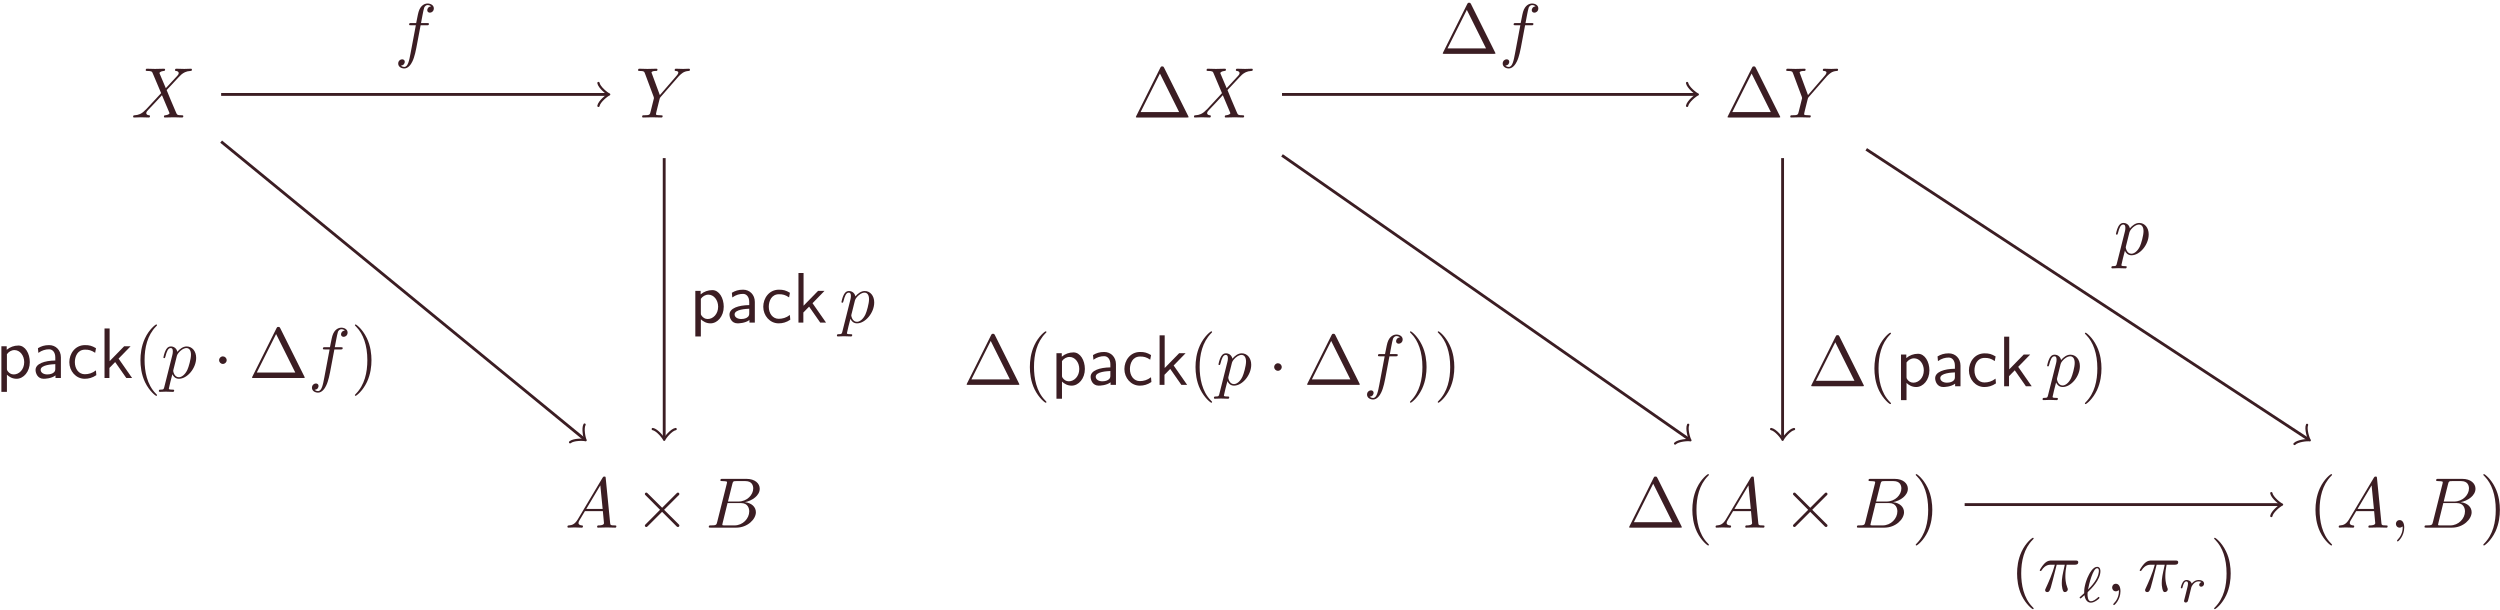 <?xml version="1.0" encoding="UTF-8"?>
<svg xmlns="http://www.w3.org/2000/svg" xmlns:xlink="http://www.w3.org/1999/xlink" width="558pt" height="136.16pt" viewBox="0 0 558 136.16" version="1.1"><!--latexit:AAAIQnjadVRbbBRVGD6HAxQWym5bLqXcDnbBXdmWdtsKFovdUgpIu1x22267syyz
M2d3h87OrDNnaZd143kgxER8RoxRKS9ivGHUGB408R5jCBaiJkYNT2pi4uXJqDGe
mdmW3pzNZv7/P9/5/++/TSqvKiZtabkDl6Cly5ZXuWLes8QwFV0b8YqGlFW4FvVS
PR/z6qkzRKJmLYAXXkx63OHIUVIkcqgC+nLFyqih65TB1z3bV63esfN+n/+BXYGm
5t0d+x7u7n306ImTo/FTIkmfyeVpYdCrFVT1dvUat6fBOxyONI+RojnK35UgQ15J
FU3zWk1t3dp16zfUb2RLGGJL2TK2nFWxFWwlc13btHnL1m14+32NbBVbzdYwN6th
DWwT28K2MhxLiSZRFY0MSrqqG9GcLpNBqlCVxPIGEXMplSRyYkZT0ookUp5uVBYp
4WmlRGksY+gFTT5gXRw19YIhkSiZoI3dnhO/fdjf8NTtllZ3sK19MBw5eahHCEds
YCQvSqSvBfMf8EBWPfXgnr0PjTppaGKOxByRmMOVC5N7O2PhyDE7Xw+Ycnftf2SE
F8CkhqJlmOc4dxDqses8UKAi5xuxT66GDlj3HOX2QXffocNHZnROJkS5lCpQYrJa
tpHVJWugT5B1qZAjGrUpxFtb8jRREg2qSCopu4SCSTj5MTFD4ly0yJqJkl22Mt7B
LTJO6wb/axTb1tk3SmLONIu5FEfmRJo1559ZxsXO4gWa3psoKVqeU9UkJ1C6oGKq
Y1rMEywrBi+MWuSCKBkK54qlrGiIEuXj6ZoThipj55w0LElVUoZoFEs8pKFMBETD
0MdNfiyTNB8HO4FSStUzlLe0XDocHegvl9p6WnuDbWVrHvvDx68MsLVXjrF1rH4o
HOnjad+JRAfdQ8OxEa5HlHOE1zvdp4oZk+thXq7G7iCwH4+HrWcbhgZ0TZR03kAh
UfEwKXRyNXmaN6hXkax54xQnk5YxJSU9tbP6JjutnJQ7F7U3drc4saYy7qxirQ5V
OIPQBz8LF59pe5Vt5i7HVB62l8/z5FinNaxaW3tfK+Y/wKqtkXns8BG2zRkOVCOk
SEbR7CLmObWCQcpxqzZd00UKYNkQx2ephK97EWt8o3bzcS2qpKskalJWN7qspQtY
ICyTPM12NXeQCUfPEiWTpV1BMlFOuASnN9iX8+N4RdbT2BoS260ZwLxpmHe4q53k
AtbUFXKao3OXuYSrhGN4Jx7BM89OLPQSlYq2vSLOOrYBgssRQliwambiHq4s9OC7
d+7nVl8oYAmCgMv7XEKec4w37U+4fLmm1qZ2PyZyhtik42JKP0uwYeWZKHnz3jLP
rynY1OF3sK0LsByVdlCtTcEKqm0xVIXYDLjdBgfnhk8RVR/nYJ+QV5ICUdUAtiTD
P59IcPatabqCvaHpkrVTZSEww36a18JQM5k67HzzPczEbV+sAI4LlaQXBPflsSDJ
Op1uR9o/n0vb/ztahMpCf7OZ8ZYSTZ4z/XyBzo4nPXUzH957G3v1bLITrAA1oAF4
gR8EwR5wBPSDEyACxkEZnAcXwSXwPHgJvAxeAa+BN8Cb4C3wDngX3AAfgU/AZ+Bz
8AW4CW6BKXAHfAW+AXfBj+AX8Af4G66EayCGu2A73AdDMAwH4TAcgaegAg14Dpbh
BfgkfBpegpfhs/AFeB2+Dd+DH8Ob8Fv4HfwB3kXVaC1aj+pRA9qMtqIdqBl1oP3o
IAqj4+gkiqI4Oo0y6AzS0ePoCXQeXUbPoevoBnoffYpuoSn0Nfoe3UU/oV/R7+hP
9Bf6B/1bVVdVX9XsfG2WQOcNJsCcpyr4HwTZp6M=-->
<defs>
<g>
<symbol overflow="visible" id="glyph0-0">
<path style="stroke:none;" d=""/>
</symbol>
<symbol overflow="visible" id="glyph0-1">
<path style="stroke:none;" d="M 7.734 -6.547 L 6.391 -9.719 C 6.344 -9.844 6.312 -9.906 6.312 -9.922 C 6.312 -10.031 6.578 -10.328 7.25 -10.391 C 7.406 -10.406 7.578 -10.422 7.578 -10.688 C 7.578 -10.891 7.375 -10.891 7.328 -10.891 C 6.672 -10.891 6 -10.844 5.328 -10.844 C 4.922 -10.844 3.938 -10.891 3.531 -10.891 C 3.438 -10.891 3.25 -10.891 3.25 -10.562 C 3.25 -10.391 3.406 -10.391 3.625 -10.391 C 4.578 -10.391 4.672 -10.234 4.812 -9.875 L 6.688 -5.438 L 3.328 -1.812 L 3.125 -1.641 C 2.344 -0.797 1.594 -0.547 0.781 -0.5 C 0.578 -0.484 0.438 -0.484 0.438 -0.172 C 0.438 -0.156 0.438 0 0.641 0 C 1.109 0 1.641 -0.047 2.141 -0.047 C 2.719 -0.047 3.344 0 3.922 0 C 4.016 0 4.203 0 4.203 -0.312 C 4.203 -0.484 4.047 -0.5 4.016 -0.5 C 3.875 -0.516 3.375 -0.547 3.375 -0.984 C 3.375 -1.25 3.625 -1.5 3.812 -1.703 L 5.438 -3.422 L 6.875 -4.984 L 8.484 -1.172 C 8.547 -1 8.562 -0.984 8.562 -0.953 C 8.562 -0.828 8.25 -0.562 7.641 -0.5 C 7.453 -0.484 7.312 -0.469 7.312 -0.188 C 7.312 0 7.484 0 7.547 0 C 8 0 9.109 -0.047 9.562 -0.047 C 9.969 -0.047 10.938 0 11.328 0 C 11.438 0 11.641 0 11.641 -0.297 C 11.641 -0.5 11.469 -0.5 11.344 -0.5 C 10.281 -0.516 10.25 -0.562 9.984 -1.203 C 9.359 -2.672 8.281 -5.156 7.922 -6.125 C 9 -7.234 10.672 -9.125 11.188 -9.578 C 11.656 -9.969 12.25 -10.344 13.219 -10.391 C 13.422 -10.406 13.562 -10.406 13.562 -10.703 C 13.562 -10.719 13.562 -10.891 13.359 -10.891 C 12.875 -10.891 12.359 -10.844 11.859 -10.844 C 11.266 -10.844 10.656 -10.891 10.094 -10.891 C 10 -10.891 9.781 -10.891 9.781 -10.562 C 9.781 -10.453 9.859 -10.406 9.984 -10.391 C 10.125 -10.375 10.609 -10.344 10.609 -9.891 C 10.609 -9.672 10.438 -9.469 10.312 -9.328 Z M 7.734 -6.547 "/>
</symbol>
<symbol overflow="visible" id="glyph0-2">
<path style="stroke:none;" d="M 9.516 -9.062 L 9.734 -9.297 C 10.219 -9.766 10.734 -10.312 11.828 -10.391 C 12 -10.406 12.141 -10.406 12.141 -10.688 C 12.141 -10.828 12.062 -10.891 11.938 -10.891 C 11.516 -10.891 11.062 -10.844 10.625 -10.844 C 10.109 -10.844 9.547 -10.891 9.031 -10.891 C 8.938 -10.891 8.734 -10.891 8.734 -10.578 C 8.734 -10.406 8.891 -10.391 8.969 -10.391 C 9.078 -10.391 9.547 -10.359 9.547 -10.031 C 9.547 -9.75 9.188 -9.344 9.109 -9.266 L 5.422 -5 L 3.672 -9.734 C 3.562 -9.969 3.562 -10 3.562 -10.016 C 3.562 -10.391 4.344 -10.391 4.516 -10.391 C 4.734 -10.391 4.891 -10.391 4.891 -10.703 C 4.891 -10.891 4.703 -10.891 4.656 -10.891 C 4.203 -10.891 3.094 -10.844 2.641 -10.844 C 2.25 -10.844 1.266 -10.891 0.859 -10.891 C 0.766 -10.891 0.562 -10.891 0.562 -10.562 C 0.562 -10.391 0.719 -10.391 0.922 -10.391 C 1.875 -10.391 1.938 -10.25 2.094 -9.844 L 4.047 -4.609 C 4.062 -4.562 4.109 -4.391 4.109 -4.328 C 4.109 -4.281 3.469 -1.719 3.391 -1.438 C 3.188 -0.562 3.172 -0.516 1.891 -0.5 C 1.594 -0.5 1.469 -0.5 1.469 -0.172 C 1.469 0 1.656 0 1.688 0 C 2.141 0 3.25 -0.047 3.703 -0.047 C 4.141 -0.047 5.297 0 5.734 0 C 5.844 0 6.047 0 6.047 -0.312 C 6.047 -0.5 5.891 -0.5 5.594 -0.5 C 5.562 -0.5 5.266 -0.5 4.984 -0.531 C 4.656 -0.562 4.562 -0.594 4.562 -0.781 C 4.562 -0.891 4.703 -1.453 4.781 -1.781 L 5.344 -4.031 C 5.422 -4.328 5.438 -4.391 5.562 -4.531 Z M 9.516 -9.062 "/>
</symbol>
<symbol overflow="visible" id="glyph0-3">
<path style="stroke:none;" d="M 2.859 -1.828 C 2.219 -0.766 1.594 -0.547 0.891 -0.5 C 0.703 -0.484 0.562 -0.484 0.562 -0.172 C 0.562 -0.078 0.641 0 0.766 0 C 1.203 0 1.688 -0.047 2.141 -0.047 C 2.656 -0.047 3.219 0 3.734 0 C 3.828 0 4.031 0 4.031 -0.297 C 4.031 -0.484 3.891 -0.5 3.781 -0.5 C 3.406 -0.531 3.031 -0.656 3.031 -1.047 C 3.031 -1.25 3.125 -1.422 3.25 -1.641 L 4.469 -3.688 L 8.469 -3.688 C 8.5 -3.344 8.719 -1.172 8.719 -1.016 C 8.719 -0.547 7.891 -0.5 7.578 -0.5 C 7.344 -0.5 7.188 -0.5 7.188 -0.172 C 7.188 0 7.375 0 7.406 0 C 8.062 0 8.75 -0.047 9.406 -0.047 C 9.797 -0.047 10.812 0 11.203 0 C 11.297 0 11.484 0 11.484 -0.312 C 11.484 -0.5 11.328 -0.5 11.125 -0.5 C 10.141 -0.5 10.141 -0.609 10.094 -1.062 L 9.109 -11.031 C 9.078 -11.344 9.078 -11.406 8.812 -11.406 C 8.562 -11.406 8.5 -11.297 8.406 -11.141 Z M 4.766 -4.172 L 7.906 -9.438 L 8.422 -4.172 Z M 4.766 -4.172 "/>
</symbol>
<symbol overflow="visible" id="glyph0-4">
<path style="stroke:none;" d="M 2.547 -1.25 C 2.391 -0.625 2.359 -0.5 1.094 -0.5 C 0.828 -0.5 0.672 -0.5 0.672 -0.172 C 0.672 0 0.812 0 1.094 0 L 6.797 0 C 9.312 0 11.188 -1.875 11.188 -3.438 C 11.188 -4.594 10.266 -5.516 8.719 -5.688 C 10.375 -6 12.047 -7.172 12.047 -8.688 C 12.047 -9.859 11 -10.891 9.078 -10.891 L 3.734 -10.891 C 3.422 -10.891 3.266 -10.891 3.266 -10.562 C 3.266 -10.391 3.406 -10.391 3.719 -10.391 C 3.75 -10.391 4.047 -10.391 4.312 -10.359 C 4.609 -10.328 4.75 -10.312 4.75 -10.109 C 4.75 -10.047 4.734 -10 4.688 -9.797 Z M 4.953 -5.828 L 5.938 -9.781 C 6.094 -10.344 6.125 -10.391 6.812 -10.391 L 8.859 -10.391 C 10.266 -10.391 10.594 -9.453 10.594 -8.75 C 10.594 -7.344 9.234 -5.828 7.281 -5.828 Z M 4.234 -0.5 C 4.016 -0.5 3.984 -0.5 3.891 -0.516 C 3.734 -0.531 3.688 -0.547 3.688 -0.672 C 3.688 -0.719 3.688 -0.75 3.766 -1.031 L 4.859 -5.484 L 7.875 -5.484 C 9.406 -5.484 9.703 -4.297 9.703 -3.625 C 9.703 -2.047 8.281 -0.5 6.406 -0.5 Z M 4.234 -0.5 "/>
</symbol>
<symbol overflow="visible" id="glyph0-5">
<path style="stroke:none;" d="M 3.234 -0.016 C 3.234 -1.062 2.844 -1.688 2.219 -1.688 C 1.688 -1.688 1.375 -1.297 1.375 -0.844 C 1.375 -0.422 1.688 0 2.219 0 C 2.406 0 2.609 -0.062 2.766 -0.203 C 2.828 -0.234 2.844 -0.25 2.859 -0.25 C 2.875 -0.25 2.891 -0.234 2.891 -0.016 C 2.891 1.156 2.328 2.125 1.797 2.641 C 1.625 2.828 1.625 2.859 1.625 2.906 C 1.625 3.016 1.703 3.078 1.781 3.078 C 1.953 3.078 3.234 1.844 3.234 -0.016 Z M 3.234 -0.016 "/>
</symbol>
<symbol overflow="visible" id="glyph0-6">
<path style="stroke:none;" d="M 0.719 1.938 C 0.594 2.484 0.562 2.594 -0.141 2.594 C -0.328 2.594 -0.516 2.594 -0.516 2.906 C -0.516 3.031 -0.438 3.094 -0.297 3.094 C 0.125 3.094 0.594 3.047 1.031 3.047 C 1.562 3.047 2.109 3.094 2.609 3.094 C 2.688 3.094 2.906 3.094 2.906 2.766 C 2.906 2.594 2.734 2.594 2.516 2.594 C 1.719 2.594 1.719 2.484 1.719 2.344 C 1.719 2.156 2.391 -0.453 2.5 -0.844 C 2.703 -0.375 3.156 0.172 3.969 0.172 C 5.812 0.172 7.812 -2.156 7.812 -4.5 C 7.812 -6 6.906 -7.047 5.688 -7.047 C 4.891 -7.047 4.125 -6.469 3.609 -5.844 C 3.438 -6.703 2.75 -7.047 2.172 -7.047 C 1.438 -7.047 1.125 -6.422 0.984 -6.141 C 0.703 -5.594 0.5 -4.641 0.5 -4.594 C 0.5 -4.438 0.656 -4.438 0.688 -4.438 C 0.844 -4.438 0.859 -4.453 0.953 -4.797 C 1.234 -5.922 1.547 -6.688 2.125 -6.688 C 2.391 -6.688 2.609 -6.562 2.609 -5.953 C 2.609 -5.594 2.562 -5.422 2.5 -5.141 Z M 3.516 -4.969 C 3.641 -5.406 4.062 -5.844 4.344 -6.094 C 4.906 -6.578 5.375 -6.688 5.641 -6.688 C 6.281 -6.688 6.656 -6.141 6.656 -5.203 C 6.656 -4.25 6.141 -2.422 5.844 -1.812 C 5.312 -0.703 4.547 -0.172 3.953 -0.172 C 2.906 -0.172 2.688 -1.5 2.688 -1.594 C 2.688 -1.625 2.688 -1.656 2.734 -1.844 Z M 3.516 -4.969 "/>
</symbol>
<symbol overflow="visible" id="glyph0-7">
<path style="stroke:none;" d="M 5.844 -6.375 L 7.219 -6.375 C 7.531 -6.375 7.703 -6.375 7.703 -6.688 C 7.703 -6.875 7.531 -6.875 7.266 -6.875 L 5.938 -6.875 L 6.281 -8.688 C 6.344 -9.016 6.562 -10.156 6.656 -10.344 C 6.812 -10.641 7.078 -10.891 7.406 -10.891 C 7.469 -10.891 7.891 -10.891 8.188 -10.594 C 7.484 -10.531 7.328 -9.984 7.328 -9.734 C 7.328 -9.375 7.625 -9.188 7.922 -9.188 C 8.328 -9.188 8.797 -9.531 8.797 -10.141 C 8.797 -10.875 8.062 -11.234 7.406 -11.234 C 6.875 -11.234 5.859 -10.953 5.391 -9.375 C 5.297 -9.031 5.25 -8.875 4.859 -6.875 L 3.766 -6.875 C 3.453 -6.875 3.281 -6.875 3.281 -6.562 C 3.281 -6.375 3.422 -6.375 3.734 -6.375 L 4.781 -6.375 L 3.594 -0.078 C 3.297 1.469 3.031 2.922 2.203 2.922 C 2.141 2.922 1.734 2.922 1.438 2.625 C 2.172 2.578 2.312 2.016 2.312 1.766 C 2.312 1.406 2.031 1.219 1.719 1.219 C 1.312 1.219 0.844 1.562 0.844 2.172 C 0.844 2.891 1.547 3.266 2.203 3.266 C 3.078 3.266 3.719 2.328 4 1.719 C 4.516 0.719 4.875 -1.219 4.891 -1.328 Z M 5.844 -6.375 "/>
</symbol>
<symbol overflow="visible" id="glyph0-8">
<path style="stroke:none;" d="M 4.219 -5.938 L 6.031 -5.938 C 5.5 -3.594 5.359 -2.906 5.359 -1.828 C 5.359 -1.594 5.359 -1.156 5.484 -0.625 C 5.641 0.078 5.812 0.172 6.062 0.172 C 6.375 0.172 6.703 -0.109 6.703 -0.438 C 6.703 -0.531 6.703 -0.562 6.609 -0.781 C 6.156 -1.922 6.156 -2.969 6.156 -3.406 C 6.156 -4.25 6.266 -5.109 6.438 -5.938 L 8.25 -5.938 C 8.469 -5.938 9.031 -5.938 9.031 -6.484 C 9.031 -6.875 8.703 -6.875 8.406 -6.875 L 3.062 -6.875 C 2.703 -6.875 2.109 -6.875 1.406 -6.125 C 0.844 -5.5 0.438 -4.766 0.438 -4.688 C 0.438 -4.672 0.438 -4.531 0.625 -4.531 C 0.75 -4.531 0.781 -4.594 0.875 -4.719 C 1.656 -5.938 2.578 -5.938 2.906 -5.938 L 3.812 -5.938 C 3.297 -4.016 2.438 -2.094 1.766 -0.641 C 1.641 -0.406 1.641 -0.359 1.641 -0.25 C 1.641 0.047 1.891 0.172 2.109 0.172 C 2.578 0.172 2.703 -0.266 2.906 -0.859 C 3.125 -1.594 3.125 -1.625 3.328 -2.422 Z M 4.219 -5.938 "/>
</symbol>
<symbol overflow="visible" id="glyph1-0">
<path style="stroke:none;" d=""/>
</symbol>
<symbol overflow="visible" id="glyph1-1">
<path style="stroke:none;" d="M 7.047 -11.125 C 6.938 -11.328 6.906 -11.406 6.625 -11.406 C 6.359 -11.406 6.328 -11.328 6.219 -11.125 L 0.828 -0.312 C 0.75 -0.172 0.75 -0.141 0.75 -0.125 C 0.75 0 0.844 0 1.094 0 L 12.156 0 C 12.422 0 12.516 0 12.516 -0.125 C 12.516 -0.141 12.516 -0.172 12.438 -0.312 Z M 6.125 -9.812 L 10.406 -1.219 L 1.812 -1.219 Z M 6.125 -9.812 "/>
</symbol>
<symbol overflow="visible" id="glyph1-2">
<path style="stroke:none;" d="M 5.281 3.828 C 5.281 3.781 5.281 3.75 5 3.469 C 3.016 1.469 2.5 -1.547 2.5 -3.984 C 2.5 -6.75 3.109 -9.531 5.062 -11.516 C 5.281 -11.719 5.281 -11.75 5.281 -11.797 C 5.281 -11.906 5.219 -11.953 5.109 -11.953 C 4.953 -11.953 3.516 -10.875 2.578 -8.844 C 1.766 -7.094 1.578 -5.328 1.578 -3.984 C 1.578 -2.734 1.75 -0.812 2.625 0.984 C 3.594 2.953 4.953 3.984 5.109 3.984 C 5.219 3.984 5.281 3.938 5.281 3.828 Z M 5.281 3.828 "/>
</symbol>
<symbol overflow="visible" id="glyph1-3">
<path style="stroke:none;" d="M 4.609 -3.984 C 4.609 -5.234 4.438 -7.156 3.547 -8.953 C 2.594 -10.922 1.234 -11.953 1.062 -11.953 C 0.969 -11.953 0.906 -11.891 0.906 -11.797 C 0.906 -11.75 0.906 -11.719 1.219 -11.422 C 2.766 -9.844 3.688 -7.312 3.688 -3.984 C 3.688 -1.266 3.094 1.547 1.109 3.547 C 0.906 3.75 0.906 3.781 0.906 3.828 C 0.906 3.922 0.969 3.984 1.062 3.984 C 1.234 3.984 2.656 2.906 3.609 0.875 C 4.422 -0.875 4.609 -2.641 4.609 -3.984 Z M 4.609 -3.984 "/>
</symbol>
<symbol overflow="visible" id="glyph2-0">
<path style="stroke:none;" d=""/>
</symbol>
<symbol overflow="visible" id="glyph2-1">
<path style="stroke:none;" d="M 6.203 -4.438 L 3.016 -7.609 C 2.828 -7.797 2.797 -7.828 2.656 -7.828 C 2.5 -7.828 2.344 -7.688 2.344 -7.5 C 2.344 -7.391 2.375 -7.359 2.547 -7.188 L 5.734 -3.984 L 2.547 -0.781 C 2.375 -0.609 2.344 -0.578 2.344 -0.469 C 2.344 -0.281 2.5 -0.141 2.656 -0.141 C 2.797 -0.141 2.828 -0.172 3.016 -0.359 L 6.188 -3.531 L 9.484 -0.234 C 9.516 -0.219 9.625 -0.141 9.719 -0.141 C 9.906 -0.141 10.047 -0.281 10.047 -0.469 C 10.047 -0.5 10.047 -0.562 10 -0.641 C 9.984 -0.672 7.438 -3.172 6.641 -3.984 L 9.562 -6.906 C 9.641 -7 9.875 -7.203 9.969 -7.297 C 9.984 -7.328 10.047 -7.391 10.047 -7.5 C 10.047 -7.688 9.906 -7.828 9.719 -7.828 C 9.594 -7.828 9.531 -7.766 9.359 -7.594 Z M 6.203 -4.438 "/>
</symbol>
<symbol overflow="visible" id="glyph2-2">
<path style="stroke:none;" d="M 3.062 -3.984 C 3.062 -4.453 2.672 -4.828 2.219 -4.828 C 1.75 -4.828 1.375 -4.453 1.375 -3.984 C 1.375 -3.516 1.75 -3.141 2.219 -3.141 C 2.672 -3.141 3.062 -3.516 3.062 -3.984 Z M 3.062 -3.984 "/>
</symbol>
<symbol overflow="visible" id="glyph3-0">
<path style="stroke:none;" d=""/>
</symbol>
<symbol overflow="visible" id="glyph3-1">
<path style="stroke:none;" d="M 1.328 -1.531 C 1.438 -0.797 1.812 0.141 2.75 0.141 C 3.109 0.141 3.516 -0.016 3.922 -0.266 C 4.109 -0.375 4.688 -0.797 4.688 -0.922 C 4.688 -1 4.609 -1.141 4.5 -1.141 C 4.453 -1.141 4.422 -1.141 4.266 -0.969 C 3.781 -0.547 3.266 -0.172 2.766 -0.172 C 2.016 -0.172 2.016 -1.484 2.016 -1.703 C 2.016 -1.844 2.016 -1.859 2.031 -2.078 C 2.047 -2.188 2.047 -2.203 2.172 -2.328 C 2.797 -2.906 4.891 -4.938 4.891 -6.891 C 4.891 -7.047 4.891 -7.859 4.156 -7.859 C 3.234 -7.859 2.484 -6.422 2.312 -6.078 C 1.812 -5.125 1.562 -4.219 1.438 -3.656 C 1.266 -2.906 1.266 -2.516 1.266 -1.969 C 1.188 -1.891 0.562 -1.328 0.453 -1.234 C 0.266 -1.078 0.25 -1.078 0.25 -1 C 0.25 -0.922 0.359 -0.797 0.453 -0.797 C 0.531 -0.797 0.828 -1.078 0.906 -1.156 Z M 2.125 -2.797 C 2.328 -3.938 3.219 -7.547 4.156 -7.547 C 4.406 -7.547 4.547 -7.359 4.547 -6.969 C 4.547 -6.828 4.547 -5.828 3.578 -4.469 C 3.016 -3.656 2.406 -3.062 2.125 -2.797 Z M 2.125 -2.797 "/>
</symbol>
<symbol overflow="visible" id="glyph3-2">
<path style="stroke:none;" d="M 2.625 -2.25 C 2.641 -2.328 2.891 -3.328 2.906 -3.375 C 2.938 -3.469 3.25 -4.031 3.609 -4.297 C 3.734 -4.391 4.031 -4.609 4.516 -4.609 C 4.625 -4.609 4.906 -4.594 5.125 -4.453 C 4.781 -4.344 4.641 -4.031 4.641 -3.844 C 4.641 -3.594 4.828 -3.422 5.094 -3.422 C 5.344 -3.422 5.719 -3.641 5.719 -4.109 C 5.719 -4.688 5.094 -4.922 4.531 -4.922 C 3.953 -4.922 3.453 -4.688 2.953 -4.125 C 2.75 -4.812 2.078 -4.922 1.812 -4.922 C 1.391 -4.922 1.109 -4.656 0.938 -4.344 C 0.688 -3.922 0.531 -3.266 0.531 -3.219 C 0.531 -3.062 0.688 -3.062 0.719 -3.062 C 0.875 -3.062 0.875 -3.094 0.953 -3.406 C 1.125 -4.078 1.344 -4.609 1.781 -4.609 C 2.062 -4.609 2.141 -4.359 2.141 -4.062 C 2.141 -3.844 2.047 -3.438 1.969 -3.141 C 1.891 -2.828 1.781 -2.375 1.719 -2.125 L 1.359 -0.703 C 1.312 -0.562 1.25 -0.281 1.25 -0.25 C 1.25 0 1.453 0.109 1.625 0.109 C 1.797 0.109 2.016 0.016 2.109 -0.219 C 2.125 -0.281 2.25 -0.766 2.328 -1.047 Z M 2.625 -2.25 "/>
</symbol>
<symbol overflow="visible" id="glyph4-0">
<path style="stroke:none;" d=""/>
</symbol>
<symbol overflow="visible" id="glyph4-1">
<path style="stroke:none;" d="M 2.547 -0.734 C 3.047 -0.266 3.75 0.172 4.703 0.172 C 6.25 0.172 7.656 -1.391 7.656 -3.547 C 7.656 -5.469 6.641 -7.25 5.109 -7.25 C 4.156 -7.25 3.234 -6.922 2.5 -6.297 L 2.5 -7.078 L 1.312 -7.078 L 1.312 3.094 L 2.547 3.094 Z M 2.547 -5.312 C 2.938 -5.859 3.547 -6.234 4.234 -6.234 C 5.453 -6.234 6.406 -5.016 6.406 -3.547 C 6.406 -1.906 5.281 -0.797 4.078 -0.797 C 3.453 -0.797 3.031 -1.109 2.703 -1.547 C 2.547 -1.781 2.547 -1.812 2.547 -2.109 Z M 2.547 -5.312 "/>
</symbol>
<symbol overflow="visible" id="glyph4-2">
<path style="stroke:none;" d="M 6.359 -4.609 C 6.359 -6.234 5.203 -7.344 3.734 -7.344 C 2.688 -7.344 1.969 -7.094 1.234 -6.656 L 1.328 -5.609 C 2.156 -6.203 2.953 -6.406 3.734 -6.406 C 4.484 -6.406 5.109 -5.766 5.109 -4.594 L 5.109 -3.906 C 2.719 -3.875 0.703 -3.203 0.703 -1.797 C 0.703 -1.109 1.125 0.172 2.516 0.172 C 2.734 0.172 4.234 0.141 5.156 -0.578 L 5.156 0 L 6.359 0 Z M 5.109 -2.109 C 5.109 -1.797 5.109 -1.406 4.578 -1.094 C 4.109 -0.812 3.5 -0.797 3.328 -0.797 C 2.562 -0.797 1.844 -1.156 1.844 -1.828 C 1.844 -2.953 4.438 -3.062 5.109 -3.094 Z M 5.109 -2.109 "/>
</symbol>
<symbol overflow="visible" id="glyph4-3">
<path style="stroke:none;" d="M 6.531 -6.656 C 5.594 -7.203 5.047 -7.344 4.078 -7.344 C 1.859 -7.344 0.578 -5.422 0.578 -3.531 C 0.578 -1.562 2.031 0.172 4.016 0.172 C 4.875 0.172 5.75 -0.047 6.609 -0.641 L 6.516 -1.703 C 5.703 -1.062 4.844 -0.844 4.031 -0.844 C 2.703 -0.844 1.812 -2 1.812 -3.547 C 1.812 -4.797 2.406 -6.328 4.094 -6.328 C 4.922 -6.328 5.469 -6.203 6.344 -5.625 Z M 6.531 -6.656 "/>
</symbol>
<symbol overflow="visible" id="glyph4-4">
<path style="stroke:none;" d="M 4.484 -4.328 L 7.156 -7.078 L 5.719 -7.078 L 2.484 -3.766 L 2.484 -11.062 L 1.344 -11.062 L 1.344 0 L 2.438 0 L 2.438 -2.25 L 3.719 -3.562 L 6.203 0 L 7.5 0 Z M 4.484 -4.328 "/>
</symbol>
</g>
<clipPath id="clip1">
  <path d="M 88 0.078 L 97 0.078 L 97 16 L 88 16 Z M 88 0.078 "/>
</clipPath>
<clipPath id="clip2">
  <path d="M 322 0.078 L 334 0.078 L 334 13 L 322 13 Z M 322 0.078 "/>
</clipPath>
<clipPath id="clip3">
  <path d="M 335 0.078 L 344 0.078 L 344 16 L 335 16 Z M 335 0.078 "/>
</clipPath>
</defs>
<g id="surface1">
<g style="fill:rgb(23.137%,11.372%,13.725%);fill-opacity:1;">
  <use xlink:href="#glyph0-1" x="29.275" y="26.228"/>
</g>
<g style="fill:rgb(23.137%,11.372%,13.725%);fill-opacity:1;">
  <use xlink:href="#glyph0-2" x="141.854" y="26.228"/>
</g>
<g style="fill:rgb(23.137%,11.372%,13.725%);fill-opacity:1;">
  <use xlink:href="#glyph1-1" x="252.773" y="26.228"/>
</g>
<g style="fill:rgb(23.137%,11.372%,13.725%);fill-opacity:1;">
  <use xlink:href="#glyph0-1" x="266.056" y="26.228"/>
</g>
<g style="fill:rgb(23.137%,11.372%,13.725%);fill-opacity:1;">
  <use xlink:href="#glyph1-1" x="384.835" y="26.228"/>
</g>
<g style="fill:rgb(23.137%,11.372%,13.725%);fill-opacity:1;">
  <use xlink:href="#glyph0-2" x="398.118" y="26.228"/>
</g>
<g style="fill:rgb(23.137%,11.372%,13.725%);fill-opacity:1;">
  <use xlink:href="#glyph0-3" x="126.088" y="117.772"/>
</g>
<g style="fill:rgb(23.137%,11.372%,13.725%);fill-opacity:1;">
  <use xlink:href="#glyph2-1" x="141.586" y="117.772"/>
</g>
<g style="fill:rgb(23.137%,11.372%,13.725%);fill-opacity:1;">
  <use xlink:href="#glyph0-4" x="157.526" y="117.772"/>
</g>
<g style="fill:rgb(23.137%,11.372%,13.725%);fill-opacity:1;">
  <use xlink:href="#glyph1-1" x="362.87" y="117.772"/>
</g>
<g style="fill:rgb(23.137%,11.372%,13.725%);fill-opacity:1;">
  <use xlink:href="#glyph1-2" x="376.153" y="117.772"/>
</g>
<g style="fill:rgb(23.137%,11.372%,13.725%);fill-opacity:1;">
  <use xlink:href="#glyph0-3" x="382.354" y="117.772"/>
</g>
<g style="fill:rgb(23.137%,11.372%,13.725%);fill-opacity:1;">
  <use xlink:href="#glyph2-1" x="397.85" y="117.772"/>
</g>
<g style="fill:rgb(23.137%,11.372%,13.725%);fill-opacity:1;">
  <use xlink:href="#glyph0-4" x="413.79" y="117.772"/>
</g>
<g style="fill:rgb(23.137%,11.372%,13.725%);fill-opacity:1;">
  <use xlink:href="#glyph1-3" x="426.682" y="117.772"/>
</g>
<g style="fill:rgb(23.137%,11.372%,13.725%);fill-opacity:1;">
  <use xlink:href="#glyph1-2" x="515.237" y="117.772"/>
</g>
<g style="fill:rgb(23.137%,11.372%,13.725%);fill-opacity:1;">
  <use xlink:href="#glyph0-3" x="521.435" y="117.772"/>
  <use xlink:href="#glyph0-5" x="533.39" y="117.772"/>
</g>
<g style="fill:rgb(23.137%,11.372%,13.725%);fill-opacity:1;">
  <use xlink:href="#glyph0-4" x="540.481" y="117.772"/>
</g>
<g style="fill:rgb(23.137%,11.372%,13.725%);fill-opacity:1;">
  <use xlink:href="#glyph1-3" x="553.366" y="117.772"/>
</g>
<path style="fill:none;stroke-width:0.399;stroke-linecap:butt;stroke-linejoin:miter;stroke:rgb(23.137%,11.372%,13.725%);stroke-opacity:1;stroke-miterlimit:10;" d="M 76.33 52.78 L 137.946 12.35 " transform="matrix(1.6,0,0,-1.6,294.419,117.772)"/>
<path style="fill:none;stroke-width:0.319;stroke-linecap:round;stroke-linejoin:round;stroke:rgb(23.137%,11.372%,13.725%);stroke-opacity:1;stroke-miterlimit:10;" d="M -1.195 1.593 C -1.095 0.996 0.001 0.1 0.299 0.001 C -0 -0.099 -1.096 -0.997 -1.196 -1.593 " transform="matrix(1.338,0.878,0.878,-1.338,515.134,98.012)"/>
<g style="fill:rgb(23.137%,11.372%,13.725%);fill-opacity:1;">
  <use xlink:href="#glyph0-6" x="471.778" y="56.807"/>
</g>
<path style="fill:none;stroke-width:0.399;stroke-linecap:butt;stroke-linejoin:miter;stroke:rgb(23.137%,11.372%,13.725%);stroke-opacity:1;stroke-miterlimit:10;" d="M -153.162 60.434 L -99.332 60.434 " transform="matrix(1.6,0,0,-1.6,294.419,117.772)"/>
<path style="fill:none;stroke-width:0.319;stroke-linecap:round;stroke-linejoin:round;stroke:rgb(23.137%,11.372%,13.725%);stroke-opacity:1;stroke-miterlimit:10;" d="M -1.195 1.595 C -1.095 0.997 0.001 0.101 0.299 0.001 C 0.001 -0.099 -1.095 -0.995 -1.195 -1.594 " transform="matrix(1.6,0,0,-1.6,135.487,21.079)"/>
<g clip-path="url(#clip1)" clip-rule="nonzero">
<g style="fill:rgb(23.137%,11.372%,13.725%);fill-opacity:1;">
  <use xlink:href="#glyph0-7" x="88.034" y="12.017"/>
</g>
</g>
<path style="fill:none;stroke-width:0.399;stroke-linecap:butt;stroke-linejoin:miter;stroke:rgb(23.137%,11.372%,13.725%);stroke-opacity:1;stroke-miterlimit:10;" d="M -5.172 60.434 L 52.533 60.434 " transform="matrix(1.6,0,0,-1.6,294.419,117.772)"/>
<path style="fill:none;stroke-width:0.319;stroke-linecap:round;stroke-linejoin:round;stroke:rgb(23.137%,11.372%,13.725%);stroke-opacity:1;stroke-miterlimit:10;" d="M -1.195 1.595 C -1.095 0.997 0.001 0.101 0.299 0.001 C 0.001 -0.099 -1.095 -0.995 -1.195 -1.594 " transform="matrix(1.6,0,0,-1.6,378.471,21.079)"/>
<g clip-path="url(#clip2)" clip-rule="nonzero">
<g style="fill:rgb(23.137%,11.372%,13.725%);fill-opacity:1;">
  <use xlink:href="#glyph1-1" x="321.272" y="12.017"/>
</g>
</g>
<g clip-path="url(#clip3)" clip-rule="nonzero">
<g style="fill:rgb(23.137%,11.372%,13.725%);fill-opacity:1;">
  <use xlink:href="#glyph0-7" x="334.557" y="12.017"/>
</g>
</g>
<path style="fill:none;stroke-width:0.399;stroke-linecap:butt;stroke-linejoin:miter;stroke:rgb(23.137%,11.372%,13.725%);stroke-opacity:1;stroke-miterlimit:10;" d="M 90.058 3.217 L 134.035 3.217 " transform="matrix(1.6,0,0,-1.6,294.419,117.772)"/>
<path style="fill:none;stroke-width:0.319;stroke-linecap:round;stroke-linejoin:round;stroke:rgb(23.137%,11.372%,13.725%);stroke-opacity:1;stroke-miterlimit:10;" d="M -1.196 1.594 C -1.096 0.996 0.001 0.1 0.298 -0 C 0.001 -0.1 -1.096 -0.996 -1.196 -1.594 " transform="matrix(1.6,0,0,-1.6,508.874,112.625)"/>
<g style="fill:rgb(23.137%,11.372%,13.725%);fill-opacity:1;">
  <use xlink:href="#glyph1-2" x="448.635" y="131.983"/>
</g>
<g style="fill:rgb(23.137%,11.372%,13.725%);fill-opacity:1;">
  <use xlink:href="#glyph0-8" x="454.834" y="131.983"/>
</g>
<g style="fill:rgb(23.137%,11.372%,13.725%);fill-opacity:1;">
  <use xlink:href="#glyph3-1" x="463.92" y="134.374"/>
</g>
<g style="fill:rgb(23.137%,11.372%,13.725%);fill-opacity:1;">
  <use xlink:href="#glyph0-5" x="470.053" y="131.983"/>
</g>
<g style="fill:rgb(23.137%,11.372%,13.725%);fill-opacity:1;">
  <use xlink:href="#glyph0-8" x="477.143" y="131.983"/>
</g>
<g style="fill:rgb(23.137%,11.372%,13.725%);fill-opacity:1;">
  <use xlink:href="#glyph3-2" x="486.224" y="134.374"/>
</g>
<g style="fill:rgb(23.137%,11.372%,13.725%);fill-opacity:1;">
  <use xlink:href="#glyph1-3" x="493.283" y="131.983"/>
</g>
<path style="fill:none;stroke-width:0.399;stroke-linecap:butt;stroke-linejoin:miter;stroke:rgb(23.137%,11.372%,13.725%);stroke-opacity:1;stroke-miterlimit:10;" d="M -91.356 51.552 L -91.356 12.558 " transform="matrix(1.6,0,0,-1.6,294.419,117.772)"/>
<path style="fill:none;stroke-width:0.319;stroke-linecap:round;stroke-linejoin:round;stroke:rgb(23.137%,11.372%,13.725%);stroke-opacity:1;stroke-miterlimit:10;" d="M -1.195 1.594 C -1.097 0.996 -0.001 0.1 0.3 0 C -0.001 -0.1 -1.097 -0.996 -1.195 -1.594 " transform="matrix(0,1.6,1.6,0,148.25,97.681)"/>
<g style="fill:rgb(23.137%,11.372%,13.725%);fill-opacity:1;">
  <use xlink:href="#glyph4-1" x="153.883" y="72.001"/>
  <use xlink:href="#glyph4-2" x="162.119" y="72.001"/>
  <use xlink:href="#glyph4-3" x="169.782" y="72.001"/>
  <use xlink:href="#glyph4-4" x="176.871" y="72.001"/>
</g>
<g style="fill:rgb(23.137%,11.372%,13.725%);fill-opacity:1;">
  <use xlink:href="#glyph0-6" x="187.314" y="72.001"/>
</g>
<path style="fill:none;stroke-width:0.399;stroke-linecap:butt;stroke-linejoin:miter;stroke:rgb(23.137%,11.372%,13.725%);stroke-opacity:1;stroke-miterlimit:10;" d="M 64.66 51.552 L 64.66 12.558 " transform="matrix(1.6,0,0,-1.6,294.419,117.772)"/>
<path style="fill:none;stroke-width:0.319;stroke-linecap:round;stroke-linejoin:round;stroke:rgb(23.137%,11.372%,13.725%);stroke-opacity:1;stroke-miterlimit:10;" d="M -1.195 1.594 C -1.097 0.996 -0.001 0.1 0.3 -0.001 C -0.001 -0.101 -1.097 -0.997 -1.195 -1.595 " transform="matrix(0,1.6,1.6,0,397.876,97.681)"/>
<g style="fill:rgb(23.137%,11.372%,13.725%);fill-opacity:1;">
  <use xlink:href="#glyph1-1" x="403.507" y="86.211"/>
</g>
<g style="fill:rgb(23.137%,11.372%,13.725%);fill-opacity:1;">
  <use xlink:href="#glyph1-2" x="416.79" y="86.211"/>
</g>
<g style="fill:rgb(23.137%,11.372%,13.725%);fill-opacity:1;">
  <use xlink:href="#glyph4-1" x="422.989" y="86.211"/>
  <use xlink:href="#glyph4-2" x="431.225" y="86.211"/>
  <use xlink:href="#glyph4-3" x="438.888" y="86.211"/>
  <use xlink:href="#glyph4-4" x="445.976" y="86.211"/>
</g>
<g style="fill:rgb(23.137%,11.372%,13.725%);fill-opacity:1;">
  <use xlink:href="#glyph0-6" x="456.419" y="86.211"/>
</g>
<g style="fill:rgb(23.137%,11.372%,13.725%);fill-opacity:1;">
  <use xlink:href="#glyph1-3" x="464.44" y="86.211"/>
</g>
<path style="fill:none;stroke-width:0.399;stroke-linecap:butt;stroke-linejoin:miter;stroke:rgb(23.137%,11.372%,13.725%);stroke-opacity:1;stroke-miterlimit:10;" d="M -153.162 53.852 L -102.552 12.389 " transform="matrix(1.6,0,0,-1.6,294.419,117.772)"/>
<path style="fill:none;stroke-width:0.319;stroke-linecap:round;stroke-linejoin:round;stroke:rgb(23.137%,11.372%,13.725%);stroke-opacity:1;stroke-miterlimit:10;" d="M -1.196 1.593 C -1.096 0.996 -0.001 0.1 0.299 -0.001 C 0.001 -0.1 -1.096 -0.995 -1.195 -1.594 " transform="matrix(1.238,1.014,1.014,-1.238,130.338,97.949)"/>
<g style="fill:rgb(23.137%,11.372%,13.725%);fill-opacity:1;">
  <use xlink:href="#glyph4-1" x="-1.003" y="84.371"/>
  <use xlink:href="#glyph4-2" x="7.233" y="84.371"/>
  <use xlink:href="#glyph4-3" x="14.896" y="84.371"/>
  <use xlink:href="#glyph4-4" x="21.984" y="84.371"/>
</g>
<g style="fill:rgb(23.137%,11.372%,13.725%);fill-opacity:1;">
  <use xlink:href="#glyph1-2" x="29.77" y="84.371"/>
</g>
<g style="fill:rgb(23.137%,11.372%,13.725%);fill-opacity:1;">
  <use xlink:href="#glyph0-6" x="35.97" y="84.371"/>
</g>
<g style="fill:rgb(23.137%,11.372%,13.725%);fill-opacity:1;">
  <use xlink:href="#glyph2-2" x="47.531" y="84.371"/>
</g>
<g style="fill:rgb(23.137%,11.372%,13.725%);fill-opacity:1;">
  <use xlink:href="#glyph1-1" x="55.501" y="84.371"/>
</g>
<g style="fill:rgb(23.137%,11.372%,13.725%);fill-opacity:1;">
  <use xlink:href="#glyph0-7" x="68.786" y="84.371"/>
</g>
<g style="fill:rgb(23.137%,11.372%,13.725%);fill-opacity:1;">
  <use xlink:href="#glyph1-3" x="78.304" y="84.371"/>
</g>
<path style="fill:none;stroke-width:0.399;stroke-linecap:butt;stroke-linejoin:miter;stroke:rgb(23.137%,11.372%,13.725%);stroke-opacity:1;stroke-miterlimit:10;" d="M -5.172 51.933 L 51.554 12.36 " transform="matrix(1.6,0,0,-1.6,294.419,117.772)"/>
<path style="fill:none;stroke-width:0.319;stroke-linecap:round;stroke-linejoin:round;stroke:rgb(23.137%,11.372%,13.725%);stroke-opacity:1;stroke-miterlimit:10;" d="M -1.195 1.594 C -1.096 0.996 -0.001 0.1 0.299 -0.001 C 0.001 -0.099 -1.097 -0.996 -1.195 -1.594 " transform="matrix(1.312,0.915,0.915,-1.312,376.906,97.995)"/>
<g style="fill:rgb(23.137%,11.372%,13.725%);fill-opacity:1;">
  <use xlink:href="#glyph1-1" x="215.005" y="85.905"/>
</g>
<g style="fill:rgb(23.137%,11.372%,13.725%);fill-opacity:1;">
  <use xlink:href="#glyph1-2" x="228.288" y="85.905"/>
</g>
<g style="fill:rgb(23.137%,11.372%,13.725%);fill-opacity:1;">
  <use xlink:href="#glyph4-1" x="234.488" y="85.905"/>
  <use xlink:href="#glyph4-2" x="242.724" y="85.905"/>
  <use xlink:href="#glyph4-3" x="250.387" y="85.905"/>
  <use xlink:href="#glyph4-4" x="257.475" y="85.905"/>
</g>
<g style="fill:rgb(23.137%,11.372%,13.725%);fill-opacity:1;">
  <use xlink:href="#glyph1-2" x="265.262" y="85.905"/>
</g>
<g style="fill:rgb(23.137%,11.372%,13.725%);fill-opacity:1;">
  <use xlink:href="#glyph0-6" x="271.461" y="85.905"/>
</g>
<g style="fill:rgb(23.137%,11.372%,13.725%);fill-opacity:1;">
  <use xlink:href="#glyph2-2" x="283.022" y="85.905"/>
</g>
<g style="fill:rgb(23.137%,11.372%,13.725%);fill-opacity:1;">
  <use xlink:href="#glyph1-1" x="290.994" y="85.905"/>
</g>
<g style="fill:rgb(23.137%,11.372%,13.725%);fill-opacity:1;">
  <use xlink:href="#glyph0-7" x="304.277" y="85.905"/>
</g>
<g style="fill:rgb(23.137%,11.372%,13.725%);fill-opacity:1;">
  <use xlink:href="#glyph1-3" x="313.797" y="85.905"/>
  <use xlink:href="#glyph1-3" x="319.996" y="85.905"/>
</g>
</g>
</svg>
